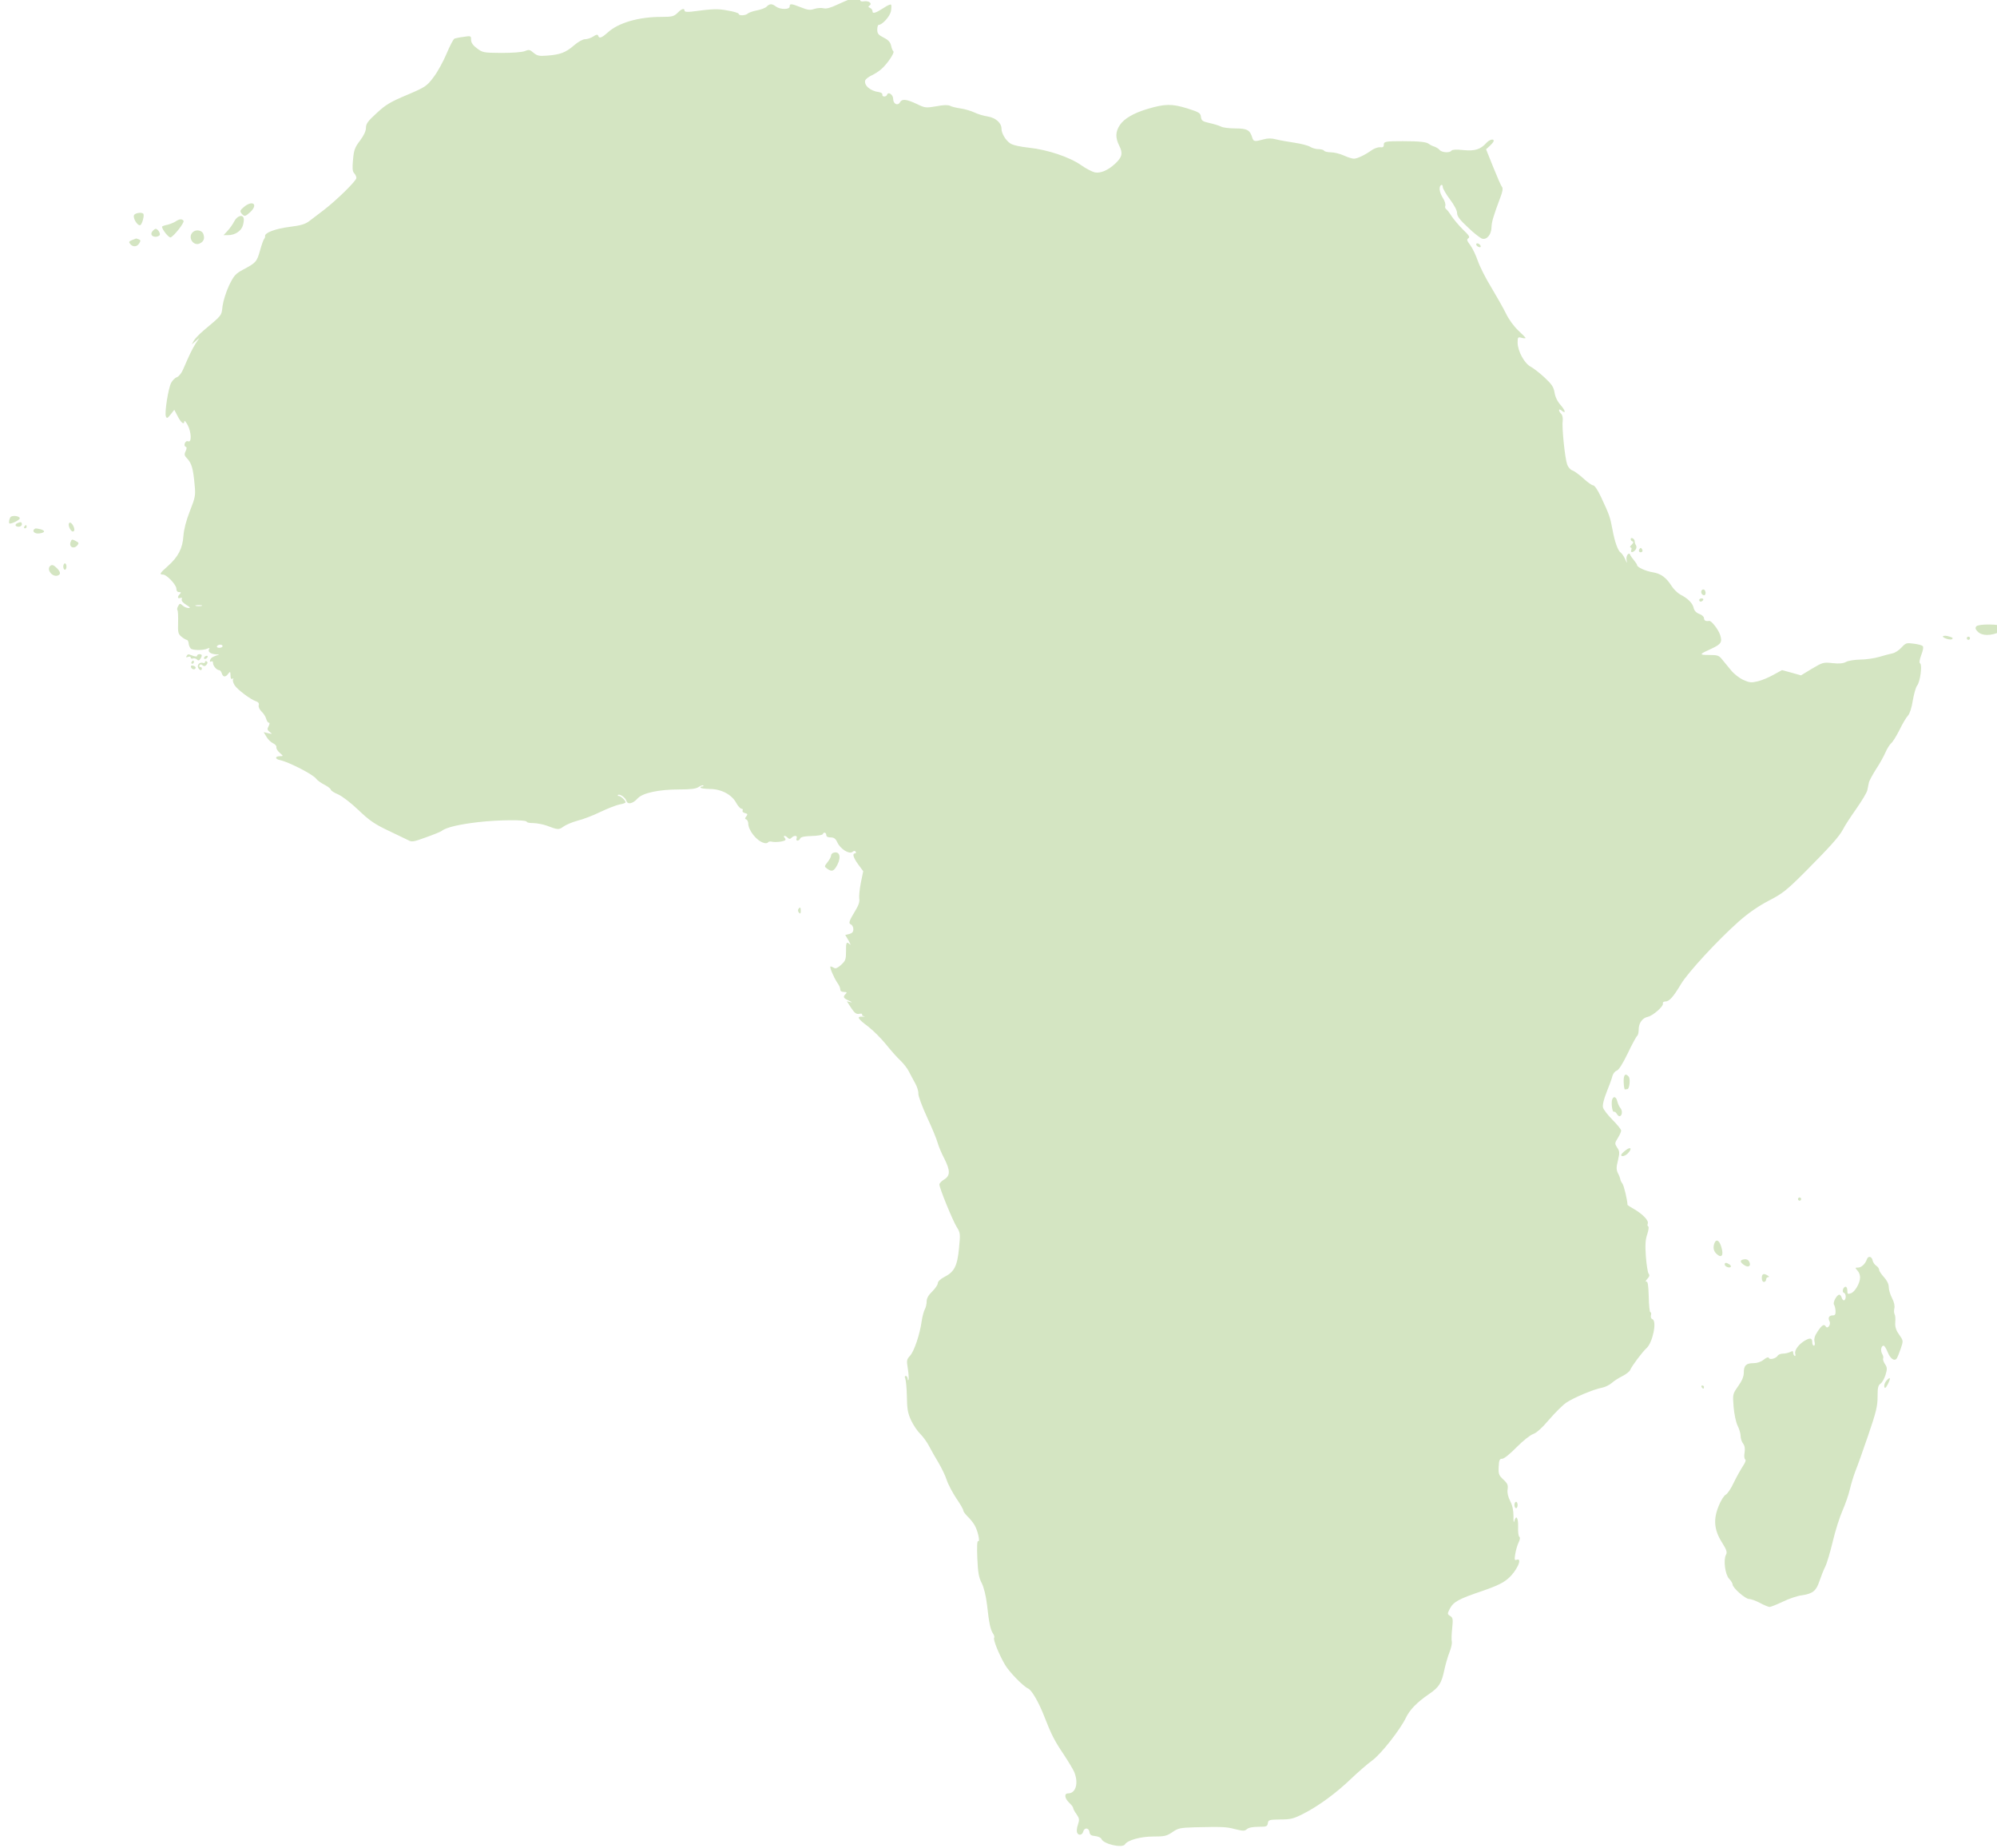<?xml version="1.0" encoding="utf-8"?>
<!-- Generator: Adobe Illustrator 27.0.1, SVG Export Plug-In . SVG Version: 6.00 Build 0)  -->
<svg version="1.1" id="layer" xmlns="http://www.w3.org/2000/svg" xmlns:xlink="http://www.w3.org/1999/xlink" x="0px" y="0px"
	 viewBox="0 0 2162.1 2000" style="enable-background:new 0 0 2162.1 2000;" xml:space="preserve">
<style type="text/css">
	.st0{fill:#D4E5C2;}
</style>
<g transform="translate(0,1174) scale(0.1,-0.1)">
	<path class="st0" d="M9204.7,11748.5c-24.1-6.9-88-34.5-143.1-60.4c-69-32.8-113.8-44.8-144.9-37.9c-24.1,6.9-69,3.4-100-6.9
		c-46.6-15.5-72.4-12.1-144.9,17.2c-106.9,41.4-122.4,43.1-122.4,8.6s-101.8-34.5-148.3,0c-43.1,32.8-67.3,32.8-100,0
		c-13.8-15.5-62.1-32.8-105.2-41.4c-44.8-8.6-89.7-24.1-100-34.5c-22.4-22.4-98.3-25.9-98.3-3.4c0,8.6-53.5,25.9-119,36.2
		c-108.7,20.7-156.9,19-393.2-12.1c-48.3-5.2-74.2-1.7-74.2,10.3c0,31-31,22.4-75.9-24.1c-39.7-37.9-56.9-43.1-179.4-43.1
		c-241.4,0-458.7-63.8-572.6-165.6c-69-62.1-96.6-72.4-106.9-37.9c-5.2,15.5-20.7,13.8-53.5-8.6c-24.1-15.5-63.8-29.3-88-29.3
		s-75.9-27.6-120.7-67.3c-89.7-77.6-150-100-291.5-110.4c-86.2-6.9-106.9-1.7-146.6,31c-39.7,34.5-50,36.2-96.6,17.2
		c-32.8-12.1-134.5-19-253.5-19c-191.4,1.7-201.8,3.4-262.1,50c-44.8,32.8-63.8,62.1-63.8,93.1c0,41.4-1.7,43.1-79.3,31
		c-44.8-5.2-89.7-15.5-100-19c-12.1-5.2-50-77.6-86.2-163.8s-100-201.8-141.4-255.2c-72.4-94.9-84.5-105.2-288-191.4
		c-181.1-75.9-231.1-106.9-327.7-196.6c-94.9-86.2-115.5-115.5-115.5-158.7c0-34.5-22.4-82.8-63.8-138
		c-55.2-72.4-67.3-101.8-75.9-205.2c-8.6-91.4-6.9-127.6,12.1-148.3c13.8-13.8,24.1-37.9,24.1-51.7c0-31-213.9-239.7-350.1-344.9
		c-55.2-41.4-127.6-96.6-158.7-120.7c-44.8-34.5-91.4-48.3-215.6-63.8c-151.8-19-270.8-63.8-263.9-100c1.7-8.6-3.4-22.4-12.1-32.8
		c-6.9-8.6-27.6-65.5-43.1-124.2c-34.5-120.7-43.1-131.1-179.4-203.5c-86.2-46.6-101.8-63.8-155.2-172.5
		c-32.8-70.7-62.1-163.8-70.7-222.5c-12.1-108.7-1.7-94.9-205.2-265.6c-48.3-41.4-96.6-91.4-106.9-112.1l-20.7-37.9l41.4,34.5
		l39.7,34.5l-39.7-60.4c-36.2-56.9-65.5-117.3-136.2-281.1c-15.5-37.9-44.8-74.2-65.5-82.8c-22.4-6.9-50-36.2-63.8-62.1
		c-31-60.4-72.4-322.5-56.9-362.2c10.3-25.9,17.2-22.4,51.7,20.7l39.7,50l37.9-72.4c36.2-70.7,70.7-94.9,70.7-50
		c1.7,10.3,15.5-6.9,34.5-39.7c41.4-75.9,46.6-193.2,8.6-179.4c-15.5,6.9-31-1.7-37.9-20.7c-6.9-17.2-3.4-32.8,8.6-37.9
		c13.8-3.4,13.8-17.2,0-48.3c-17.2-34.5-13.8-48.3,19-81.1c46.6-51.7,62.1-106.9,77.6-272.5c12.1-124.2,10.3-139.7-50-293.2
		c-41.4-105.2-65.5-200.1-70.7-272.5c-8.6-132.8-56.9-225.9-170.7-326c-84.5-74.2-93.1-89.7-50-89.7c39.7,0,144.9-110.4,144.9-153.5
		c0-22.4,10.3-36.2,29.3-36.2c22.4,0,24.1-5.2,8.6-20.7c-29.3-29.3-25.9-53.5,3.4-43.1c17.2,6.9,22.4,1.7,17.2-13.8
		c-6.9-15.5,12.1-37.9,48.3-60.4c43.1-25.9,48.3-34.5,24.1-34.5c-19,0-46.6,12.1-63.8,27.6c-27.6,24.1-31,24.1-48.3-6.9
		c-10.3-19-13.8-37.9-6.9-44.8c5.2-5.2,8.6-63.8,6.9-131.1c-3.4-108.6,0-125.9,36.2-155.2c22.4-19,48.3-32.8,56.9-34.5
		c10.3,0,19-17.2,20.7-36.2c1.7-20.7,12.1-46.6,22.4-56.9c20.7-20.7,134.5-22.4,179.4-1.7c25.9,10.3,29.3,8.6,19-6.9
		c-15.5-27.6,19-51.7,77.6-55.2c36.2-1.7,37.9-3.4,8.6-10.3c-19-5.2-44.8-17.2-56.9-25.9c-24.1-20.7-27.6-55.2-3.4-39.7
		c10.3,5.2,17.2-1.7,17.2-17.2c0-31,39.7-77.6,67.3-77.6c8.6,0,22.4-15.5,27.6-34.5c13.8-43.1,41.4-44.8,70.7-3.4
		c20.7,25.9,22.4,24.1,24.1-19c0-32.8,6.9-44.8,20.7-36.2c12.1,6.9,13.8,5.2,6.9-6.9c-6.9-10.3,1.7-39.7,17.2-63.8
		c31-48.3,172.5-153.5,229.4-172.5c27.6-8.6,36.2-22.4,31-43.1c-5.2-19,8.6-46.6,31-69c22.4-20.7,44.8-56.9,50-79.3
		c6.9-22.4,19-41.4,29.3-41.4s8.6-13.8-3.4-37.9c-17.2-31-13.8-41.4,12.1-62.1c31-22.4,29.3-24.1-15.5-13.8l-50,12.1l31-51.7
		c15.5-27.6,48.3-58.6,70.7-69c22.4-10.3,39.7-29.3,36.2-43.1s13.8-41.4,36.2-60.4c39.7-34.5,39.7-36.2,5.2-36.2
		c-58.6,0-60.4-31,0-43.1c98.3-22.4,357-155.2,389.8-201.8c12.1-17.2,53.5-46.6,91.4-65.5c36.2-19,67.3-43.1,67.3-53.5
		c0-8.6,36.2-32.8,79.3-50c44.8-20.7,138-91.4,220.7-170.7c115.5-110.4,172.5-150,313.9-217.3c93.1-44.8,191.4-91.4,219-105.2
		c43.1-24.1,56.9-22.4,198.3,29.3c82.8,29.3,158.7,60.4,169,69c46.6,37.9,188,70.7,394.9,94.9c224.2,25.9,526,27.6,526,3.4
		c0-8.6,32.8-13.8,74.2-13.8c39.7-1.7,103.5-13.8,141.4-27.6c122.4-46.6,131.1-46.6,181.1-10.3c25.9,19,94.9,48.3,151.8,63.8
		c58.6,13.8,170.7,56.9,248.3,94.9c79.3,37.9,172.5,74.2,208.7,81.1c34.5,5.2,63.8,15.5,63.8,24.1c0,19-51.7,67.3-72.4,67.3
		c-10.3,0-15.5,5.2-10.3,10.3c17.2,17.2,79.3-25.9,91.4-62.1c13.8-44.8,69-32.8,124.2,27.6c53.5,56.9,225.9,94.9,443.2,94.9
		c127.6,0,184.5,6.9,213.9,25.9c22.4,15.5,44.8,22.4,51.7,17.2c5.2-5.2,0-10.3-10.3-10.3c-12.1,0-20.7-5.2-20.7-12.1
		c0-8.6,44.8-13.8,100-15.5c125.9,0,239.7-60.4,288-151.8c19-34.5,44.8-62.1,56.9-62.1s17.2-8.6,12.1-19
		c-6.9-10.3,3.4-22.4,24.1-27.6c31-8.6,32.8-13.8,15.5-36.2c-17.2-20.7-17.2-27.6,0-32.8c10.3-5.2,20.7-24.1,20.7-41.4
		c0-75.9,89.7-189.7,167.3-212.1c20.7-6.9,41.4-5.2,46.6,5.2c5.2,8.6,25.9,12.1,44.8,6.9c19-5.2,62.1-3.4,96.6,1.7
		c50,10.3,56.9,17.2,41.4,37.9c-25.9,29.3,1.7,32.8,31,3.4c15.5-15.5,25.9-15.5,41.4,0c29.3,29.3,67.3,25.9,55.2-5.2
		c-6.9-13.8-1.7-25.9,8.6-25.9c12.1,0,24.1,10.3,29.3,22.4c5.2,17.2,46.6,25.9,124.2,27.6c63.8,1.7,119,10.3,120.7,20.7
		c10.3,25.9,37.9,17.2,37.9-10.3c0-17.2,17.2-25.9,48.3-25.9c36.2,0,53.5-13.8,72.4-55.2c32.8-70.7,127.6-129.3,162.1-101.8
		c17.2,13.8,27.6,15.5,36.2,1.7c5.2-8.6,1.7-17.2-6.9-17.2c-32.8,0-20.7-44.8,34.5-120.7l53.5-72.4l-25.9-125.9
		c-13.8-69-20.7-146.6-17.2-170.7c6.9-29.3-6.9-72.4-39.7-125.9c-72.4-119-79.3-143.1-50-153.5c13.8-6.9,25.9-29.3,25.9-51.7
		c0-29.3-12.1-43.1-43.1-51.7l-44.8-10.3l37.9-63.8c19-34.5,25.9-51.7,13.8-39.7c-37.9,36.2-44.8,24.1-43.1-74.2
		c0-86.2-5.2-101.8-51.7-144.9c-37.9-34.5-60.4-44.8-77.6-34.5c-13.8,8.6-29.3,15.5-37.9,15.5c-15.5,0,31-112.1,70.7-172.5
		c27.6-41.4,31-50,36.2-86.2c0-8.6,19-17.2,39.7-17.2c29.3,0,32.8-5.2,17.2-20.7c-32.8-32.8-25.9-46.6,36.2-74.2
		c31-13.8,37.9-20.7,15.5-15.5l-39.7,10.3L9215,830c37.9-56.9,56.9-70.7,88-63.8c20.7,3.4,34.5,1.7,31-6.9
		c-5.2-6.9,5.2-17.2,20.7-20.7c17.2-3.4,10.3-5.2-17.2-3.4c-67.3,3.4-51.7-22.4,63.8-108.7c53.5-41.4,139.7-127.6,189.7-189.7
		c51.7-63.8,120.7-143.1,156.9-175.9c34.5-32.8,77.6-88,93.1-120.7c17.2-32.8,46.6-89.7,67.3-125.9s36.2-86.2,34.5-112.1
		s41.4-141.4,94.9-257c53.5-115.5,105.2-239.7,113.8-275.9c10.3-36.2,41.4-112.1,70.7-167.3c67.3-132.8,67.3-188,0-229.4
		c-27.6-15.5-51.7-41.4-51.7-53.5c0-39.7,141.4-384.6,186.3-458.7c41.4-65.5,41.4-74.2,25.9-234.5c-19-193.2-51.7-255.2-162.1-310.4
		c-39.7-20.7-67.3-48.3-67.3-65.5c0-17.2-27.6-56.9-60.4-89.7c-41.4-39.7-60.4-74.2-60.4-108.7c0-25.9-8.6-65.5-20.7-86.2
		c-10.3-20.7-25.9-75.9-32.8-124.2c-19-141.4-81.1-327.7-125.9-376c-36.2-39.7-39.7-50-24.1-141.4c8.6-55.2,12.1-108.7,6.9-119
		c-3.4-10.3-8.6-5.2-8.6,12.1c-1.7,15.5-10.3,29.3-20.7,29.3c-12.1,0-13.8-12.1-5.2-29.3c6.9-17.2,15.5-105.2,17.2-194.9
		c1.7-136.2,10.3-179.4,46.6-258.7c25.9-53.5,70.7-119,100-146.6c29.3-29.3,70.7-86.2,93.1-129.3s67.3-122.4,101.8-179.4
		c32.8-55.2,74.2-139.7,89.7-188s63.8-138,103.5-198.3c41.4-60.4,75.9-119,75.9-131.1s20.7-39.7,44.8-63.8
		c24.1-22.4,58.6-63.8,75.9-93.1c36.2-58.6,65.5-191.4,39.7-175.9c-10.3,6.9-13.8-62.1-8.6-182.8c6.9-156.9,15.5-208.7,48.3-272.5
		c24.1-48.3,44.8-136.2,56.9-232.8c22.4-201.8,36.2-267.3,63.8-310.4c13.8-19,19-39.7,13.8-46.6c-15.5-15.5,51.7-181.1,117.3-293.2
		c46.6-79.3,196.6-232.8,250.1-257c37.9-15.5,113.8-146.6,170.7-291.5c81.1-208.7,113.8-272.5,217.3-426
		c46.6-70.7,96.6-153.5,110.4-184.5c50-119,19-232.8-63.8-232.8c-46.6,0-41.4-51.7,10.3-101.8c24.1-22.4,43.1-48.3,43.1-56.9
		s15.5-39.7,36.2-67.3c31-44.8,32.8-58.6,15.5-112.1c-12.1-32.8-15.5-70.7-10.3-84.5c13.8-37.9,56.9-31,67.3,8.6
		c12.1,46.6,60.4,43.1,67.3-3.4c3.4-31,19-41.4,62.1-44.8c31-3.4,62.1-17.2,67.3-31c20.7-55.2,227.6-103.5,255.2-58.6
		c27.6,44.8,169,84.5,303.5,84.5c125.9,0,146.6,5.2,208.7,46.6c63.8,44.8,84.5,48.3,244.9,53.5c300.1,6.9,339.7,5.2,438-20.7
		c84.5-20.7,100-20.7,124.2,0c19,17.2,63.8,25.9,125.9,25.9c86.2,0,96.6,3.4,101.8,39.7c5.2,34.5,13.8,37.9,134.5,39.7
		c113.8,0,144.9,8.6,250.1,62.1c169,86.2,355.3,224.2,517.4,379.4c75.9,72.4,179.4,162.1,229.4,198.3
		c93.1,67.3,301.8,332.8,363.9,462.2c41.4,86.2,119,165.6,246.6,253.5c112.1,75.9,138,117.3,169,263.9
		c12.1,56.9,36.2,141.4,55.2,189.7c19,46.6,29.3,98.3,25.9,113.8c-5.2,15.5-3.4,81.1,3.4,143.1c10.3,101.8,8.6,117.3-20.7,136.2
		c-32.8,20.7-32.8,24.1-5.2,77.6c39.7,75.9,94.9,106.9,346.6,191.4c155.2,53.5,232.8,89.7,284.6,136.2
		c93.1,79.3,162.1,229.4,93.1,203.5c-22.4-8.6-25.9,0-15.5,62.1c6.9,41.4,22.4,96.6,36.2,124.2c15.5,32.8,19,55.2,8.6,62.1
		c-10.3,5.2-15.5,53.5-13.8,106.9c3.4,100-22.4,138-41.4,62.1c-5.2-22.4-10.3,3.4-8.6,55.2c0,62.1-12.1,119-36.2,163.8
		c-22.4,44.8-32.8,88-27.6,124.2c6.9,46.6,0,65.5-44.8,106.9c-50,46.6-55.2,60.4-51.7,138c3.4,74.2,10.3,88,37.9,88
		c20.7,0,86.2,53.5,156.9,125.9c69,69,146.6,131.1,177.6,141.4c36.2,12.1,96.6,65.5,172.5,155.2c65.5,75.9,148.3,158.7,186.3,184.5
		c79.3,53.5,298.4,146.6,388,162.1c32.8,6.9,79.3,29.3,103.5,50c24.1,22.4,75.9,55.2,117.3,75.9c41.4,20.7,79.3,51.7,84.5,67.3
		c15.5,39.7,131.1,194.9,175.9,234.5c67.3,60.4,115.5,294.9,63.8,313.9c-13.8,5.2-20.7,22.4-15.5,43.1c5.2,17.2,1.7,32.8-6.9,32.8
		c-6.9,0-15.5,75.9-17.2,169c-3.4,124.2-10.3,165.6-25.9,162.1c-12.1-3.4-6.9,10.3,10.3,29.3c24.1,25.9,27.6,41.4,13.8,56.9
		c-8.6,12.1-22.4,96.6-29.3,186.3c-8.6,127.6-5.2,181.1,15.5,241.4c13.8,43.1,19,79.3,10.3,82.8s-10.3,17.2-5.2,31
		c12.1,32.8-50,98.3-144.9,155.2c-41.4,22.4-74.2,44.8-74.2,46.6c-1.7,55.2-39.7,212.1-55.2,231.1c-12.1,15.5-22.4,36.2-22.4,46.6
		c-1.7,10.3-12.1,39.7-25.9,65.5c-19,39.7-19,63.8,0,139.7c19,82.8,19,98.3-8.6,138c-27.6,43.1-27.6,48.3,6.9,103.5
		c20.7,32.8,36.2,69,36.2,81.1s-41.4,63.8-93.1,115.5s-98.3,112.1-103.5,134.5c-6.9,24.1,8.6,89.7,39.7,167.3
		c27.6,69,56.9,146.6,62.1,172.5c6.9,25.9,27.6,51.7,46.6,58.6c22.4,6.9,63.8,72.4,120.7,189.7c46.6,98.3,93.1,182.8,101.8,188
		c8.6,6.9,15.5,36.2,15.5,65.5c0,72.4,39.7,127.6,100,139.7c56.9,13.8,172.5,115.5,162.1,144.9c-3.4,12.1,8.6,20.7,25.9,20.7
		c43.1,0,86.2,48.3,170.7,189.7c74.2,124.2,394.9,472.5,624.3,676c101.8,89.7,207,163.8,322.5,224.2
		c153.5,79.3,196.6,113.8,396.7,313.9c267.3,269,369.1,381.1,410.5,460.5c15.5,32.8,79.3,131.1,141.4,219
		c60.4,86.2,115.5,177.6,120.7,201.8c5.2,24.1,12.1,60.4,17.2,82.8c3.4,20.7,39.7,86.2,77.6,146.6c39.7,58.6,84.5,141.4,101.8,181.1
		c17.2,39.7,44.8,84.5,60.4,98.3c17.2,12.1,58.6,79.3,91.4,144.9c32.8,67.3,74.2,138,93.1,156.9c19,20.7,39.7,86.2,51.7,163.8
		c12.1,70.7,32.8,143.1,46.6,160.4c32.8,37.9,56.9,222.5,32.8,239.7c-12.1,6.9-6.9,39.7,12.1,91.4c19,48.3,25.9,86.2,15.5,96.6
		c-8.6,8.6-51.7,20.7-98.3,25.9c-75.9,10.3-84.5,8.6-131.1-41.4c-25.9-29.3-70.7-58.6-98.3-63.8c-25.9-5.2-91.4-22.4-143.1-37.9
		s-144.9-29.3-207-29.3c-62.1-1.7-131.1-12.1-153.5-25.9c-29.3-15.5-72.4-20.7-146.6-12.1c-98.3,10.3-106.9,6.9-220.8-60.4
		l-119-72.4l-103.5,29.3l-101.8,27.6l-91.4-50c-48.3-27.6-125.9-60.4-169-70.7c-70.7-17.2-91.4-15.5-156.9,13.8
		c-43.1,19-103.5,65.5-136.2,106.9c-32.8,39.7-75.9,93.1-96.6,117.3c-32.8,41.4-48.3,46.6-139.7,46.6c-112.1,0-110.4,6.9,27.6,69
		c103.5,48.3,117.3,70.7,91.4,150c-20.7,60.4-94.9,153.5-117.3,150c-36.2-6.9-56.9,3.4-56.9,29.3c0,15.5-22.4,36.2-51.7,46.6
		c-32.8,12.1-53.5,34.5-60.4,65.5c-12.1,51.7-62.1,101.8-143.1,143.1c-29.3,15.5-74.2,58.6-96.6,94.9
		c-56.9,89.7-115.5,132.8-201.8,146.6c-77.6,12.1-170.7,55.2-170.7,77.6c0,6.9-15.5,31-32.8,51.7c-19,22.4-37.9,48.3-41.4,58.6
		c-12.1,37.9-50-10.3-39.7-55.2c6.9-39.7,5.2-37.9-15.5,10.3c-13.8,29.3-34.5,60.4-46.6,69c-31,19-65.5,113.8-91.4,255.2
		c-24.1,131.1-34.5,158.7-124.2,350.1c-34.5,74.2-69,124.2-84.5,124.2c-13.8,0-62.1,34.5-106.9,75.9s-98.3,79.3-119,86.2
		s-44.8,34.5-55.2,63.8c-24.1,69-58.6,401.8-48.3,469.1c3.4,32.8-1.7,63.8-15.5,77.6c-32.8,32.8-31,65.5,1.7,37.9
		c51.7-43.1,44.8-3.4-8.6,58.6c-34.5,37.9-58.6,88-65.5,134.5c-10.3,60.4-29.3,89.7-106.9,162.1c-51.7,48.3-120.7,101.8-150,117.3
		c-69,34.5-143.1,170.7-143.1,262.1c0,58.6,3.4,62.1,43.1,51.7c24.1-6.9,43.1-6.9,43.1-1.7c0,3.4-36.2,41.4-79.3,81.1
		c-46.6,43.1-103.5,120.7-134.5,186.3c-31,62.1-103.5,189.7-160.4,284.6c-58.6,94.9-122.4,222.5-143.1,282.8s-56.9,136.2-81.1,169
		c-37.9,50-41.4,62.1-20.7,75.9c19,12.1,6.9,31-58.6,93.1c-44.8,44.8-100,110.4-124.2,146.6c-22.4,36.2-50,70.7-58.6,75.9
		c-10.3,6.9-13.8,22.4-8.6,36.2s-5.2,51.7-25.9,82.8c-39.7,63.8-46.6,124.2-19,141.4c10.3,5.2,17.2-3.4,17.2-20.7
		c0-17.2,34.5-77.6,77.6-134.5c46.6-62.1,77.6-120.7,77.6-148.3c0-34.5,29.3-74.2,119-156.9c63.8-62.1,132.8-115.5,153.5-120.7
		c50-13.8,98.3,44.8,100,122.4c1.7,58.6,19,119,96.6,326c24.1,62.1,29.3,96.6,17.2,112.1c-10.3,10.3-51.7,106.9-94.9,213.9
		l-77.6,193.2l41.4,37.9c22.4,20.7,41.4,44.8,41.4,53.5c0,25.9-46.6,13.8-79.3-22.4c-63.8-70.7-124.2-89.7-250.1-77.6
		c-74.2,8.6-119,5.2-127.6-5.2c-15.5-27.6-105.2-22.4-129.3,6.9c-10.3,13.8-37.9,29.3-56.9,36.2c-20.7,5.2-48.3,20.7-62.1,31
		c-24.1,19-106.9,27.6-277.7,27.6c-184.5,0-207-3.4-207-37.9c0-24.1-10.3-32.8-39.7-27.6c-20.7,1.7-62.1-12.1-89.7-31
		c-77.6-55.2-158.7-93.1-194.9-93.1c-19,0-67.3,15.5-108.7,34.5s-105.2,34.5-139.7,34.5s-69,8.6-74.2,17.2
		c-5.2,10.3-34.5,17.2-62.1,17.2s-69,12.1-89.7,25.9c-22.4,13.8-96.6,32.8-165.6,43.1s-158.7,25.9-200.1,36.2
		c-51.7,13.8-91.4,13.8-139.7,0c-94.9-25.9-106.9-24.1-120.7,20.7c-24.1,81.1-56.9,98.3-182.8,98.3c-65.5,0-136.2,8.6-156.9,20.7
		c-20.7,10.3-75.9,27.6-124.2,37.9c-75.9,17.2-86.2,25.9-91.4,67.3s-19,50-150,91.4c-162.1,50-238,50-424.3-5.2
		c-151.8-44.8-257-105.2-303.5-175.9c-48.3-72.4-50-138-5.2-225.9c39.7-79.3,29.3-122.4-44.8-191.4
		c-77.6-72.4-158.7-106.9-220.8-94.9c-29.3,6.9-96.6,41.4-150,79.3c-125.9,88-365.6,167.3-563.9,188
		c-94.9,10.3-174.2,27.6-201.8,46.6c-50,32.8-94.9,108.6-94.9,158.7c0,63.8-63.8,119-150,132.8c-44.8,6.9-108.6,25.9-143.1,43.1
		c-32.8,15.5-98.3,36.2-146.6,43.1c-46.6,6.9-100,19-117.3,29.3c-20.7,10.3-70.7,10.3-148.3-5.2c-113.8-19-122.4-19-213.9,25.9
		c-110.4,51.7-158.7,56.9-181.1,15.5c-24.1-39.7-72.4-15.5-72.4,37.9c0,46.6-53.5,82.8-65.5,46.6c-8.6-27.6-56.9-25.9-51.7,0
		c3.4,12.1-13.8,24.1-37.9,27.6c-94.9,12.1-165.6,75.9-146.6,129.3c5.2,12.1,36.2,36.2,69,51.7s79.3,44.8,103.5,67.3
		c63.8,53.5,150,182.8,131.1,193.2c-6.9,5.2-19,32.8-24.1,60.4c-8.6,37.9-29.3,62.1-81.1,88c-56.9,29.3-69,43.1-69,86.2
		c0,29.3,6.9,51.7,15.5,51.7c39.7,0,122.4,93.1,132.8,148.3c5.2,32.8,6.9,65.5,0,70.7c-5.2,5.2-39.7-8.6-74.2-32.8
		c-91.4-58.6-125.9-70.7-125.9-37.9c0,13.8-12.1,29.3-27.6,36.2c-19,6.9-20.7,13.8-6.9,22.4c36.2,22.4-1.7,55.2-53.5,48.3
		c-27.6-5.2-46.6,0-44.8,10.3C9318.5,11758.9,9259.8,11765.8,9204.7,11748.5z M2182.1,5181.2c-17.2-3.4-44.8-3.4-60.4,0
		c-17.2,5.2-3.4,8.6,29.3,8.6S2197.6,5186.4,2182.1,5181.2z M2409.7,4744.9c0-8.6-15.5-17.2-36.2-17.2c-19,0-29.3,8.6-24.1,17.2
		c5.2,10.3,22.4,17.2,36.2,17.2C2399.4,4762.1,2409.7,4755.2,2409.7,4744.9z"/>
	<path class="st0" d="M2639.1,9497.9c-41.4-34.5-43.1-44.8-24.1-69c31-36.2,39.7-34.5,94.9,15.5
		C2799.5,9528.9,2733.9,9579,2639.1,9497.9z"/>
	<path class="st0" d="M1450.8,9409.9c-13.8-32.8,39.7-117.3,67.3-106.9c20.7,6.9,48.3,108.7,32.8,124.2
		C1531.9,9446.2,1459.4,9434.1,1450.8,9409.9z"/>
	<path class="st0" d="M2537.3,9346.1c-15.5-31-48.3-77.6-72.4-103.5l-44.8-48.3h48.3c75.9,0,146.6,46.6,162.1,108.7
		c8.6,29.3,12.1,65.5,6.9,77.6C2623.6,9422,2566.6,9401.3,2537.3,9346.1z"/>
	<path class="st0" d="M1900.9,9342.7c-19-12.1-60.4-29.3-89.7-36.2c-31-5.2-56.9-15.5-56.9-20.7c0-31,74.2-122.4,93.1-115.5
		c36.2,13.8,151.8,160.4,139.7,179.4C1971.7,9373.7,1940.6,9370.3,1900.9,9342.7z"/>
	<path class="st0" d="M1650.9,9237.5c-25.9-31-8.6-60.4,34.5-60.4c17.2,0,37.9,8.6,43.1,17.2c12.1,19-20.7,69-43.1,69
		C1678.5,9263.4,1662.9,9251.3,1650.9,9237.5z"/>
	<path class="st0" d="M2085.5,9225.4c-56.9-56.9,10.3-156.9,81.1-119c41.4,22.4,51.7,53.5,34.5,101.8
		C2185.5,9249.6,2120,9259.9,2085.5,9225.4z"/>
	<path class="st0" d="M1428.4,9140.9c-32.8-13.8-36.2-20.7-19-41.4c29.3-36.2,74.2-32.8,98.3,6.9c17.2,27.6,15.5,34.5-5.2,43.1
		c-15.5,5.2-27.6,10.3-29.3,8.6C1471.5,9158.2,1450.8,9149.5,1428.4,9140.9z"/>
	<path class="st0" d="M15982.4,9094.3c0-8.6,12.1-22.4,27.6-27.6c17.2-6.9,24.1-1.7,20.7,10.3
		C16022,9103,15982.4,9116.8,15982.4,9094.3z"/>
	<path class="st0" d="M121.2,6148.7c-19-8.6-32.8-75.9-15.5-75.9c32.8,0,113.8,43.1,108.7,58.6
		C207.4,6152.2,153.9,6162.5,121.2,6148.7z"/>
	<path class="st0" d="M190.1,6078c-34.5-13.8-25.9-39.7,12.1-39.7c19,0,34.5,12.1,34.5,25.9C236.7,6090.1,226.4,6093.5,190.1,6078z"
		/>
	<path class="st0" d="M747.2,6076.3c-13.8-22.4,17.2-89.7,41.4-89.7c24.1,0,20.7,39.7-5.2,77.6
		C766.2,6084.9,755.8,6088.4,747.2,6076.3z"/>
	<path class="st0" d="M262.6,6038.3c-5.2-8.6-1.7-17.2,6.9-17.2c10.3,0,19,8.6,19,17.2c0,10.3-3.4,17.2-6.9,17.2
		C276.4,6055.6,267.7,6048.7,262.6,6038.3z"/>
	<path class="st0" d="M369.5,6010.7c-24.1-24.1,10.3-51.7,56.9-44.8c62.1,8.6,67.3,29.3,13.8,44.8
		C390.2,6022.8,383.3,6022.8,369.5,6010.7z"/>
	<path class="st0" d="M17655.2,5903.8c0-10.3,8.6-20.7,19-24.1c13.8-5.2,10.3-17.2-8.6-36.2c-17.2-15.5-22.4-29.3-12.1-29.3
		s13.8-12.1,8.6-25.9c-13.8-32.8,17.2-32.8,44.8,0c10.3,13.8,13.8,34.5,6.9,46.6c-8.6,12.1-15.5,32.8-15.5,46.6
		C17698.3,5909,17655.2,5929.7,17655.2,5903.8z"/>
	<path class="st0" d="M764.4,5872.8c-20.7-55.2,36.2-81.1,74.2-34.5c17.2,20.7,13.8,29.3-13.8,43.1
		C780,5905.5,776.5,5905.5,764.4,5872.8z"/>
	<path class="st0" d="M17750.1,5796.9c-13.8-22.4-1.7-41.4,24.1-32.8c10.3,5.2,12.1,17.2,3.4,31
		C17767.3,5812.4,17760.4,5812.4,17750.1,5796.9z"/>
	<path class="st0" d="M685.1,5607.2c0-19,8.6-34.5,17.2-34.5c10.3,0,17.2,15.5,17.2,34.5s-6.9,34.5-17.2,34.5
		C693.7,5641.7,685.1,5626.2,685.1,5607.2z"/>
	<path class="st0" d="M542,5612.4c-41.4-39.7,27.6-124.2,84.5-101.8c32.8,12.1,31,37.9-10.3,79.3
		C579.9,5626.2,560.9,5631.3,542,5612.4z"/>
	<path class="st0" d="M18422.7,5348.5c-12.1-20.7,3.4-51.7,27.6-51.7c20.7,0,20.7,46.6,0,60.4
		C18441.6,5362.3,18429.6,5358.8,18422.7,5348.5z"/>
	<path class="st0" d="M18396.8,5245c0-8.6,6.9-17.2,15.5-17.2c10.3,0,22.4,8.6,27.6,17.2c5.2,10.3-1.7,17.2-15.5,17.2
		C18408.9,5262.3,18396.8,5255.4,18396.8,5245z"/>
	<path class="st0" d="M21397.6,4960.5c-15.5-17.2-10.3-32.8,15.5-58.6c46.6-46.6,141.4-46.6,243.2,0c72.4,32.8,74.2,36.2,43.1,55.2
		C21647.7,4986.3,21421.8,4988.1,21397.6,4960.5z"/>
	<path class="st0" d="M21035.5,4850.1c0-17.2,86.2-43.1,100-27.6c13.8,12.1,1.7,19-51.7,32.8
		C21056.1,4860.4,21035.5,4858.7,21035.5,4850.1z"/>
	<path class="st0" d="M21294.1,4831.1c0-8.6,8.6-17.2,17.2-17.2c10.3,0,17.2,8.6,17.2,17.2c0,10.3-6.9,17.2-17.2,17.2
		C21302.8,4848.4,21294.1,4841.5,21294.1,4831.1z"/>
	<path class="st0" d="M2019.9,4638c-8.6-13.8-3.4-15.5,15.5-8.6c17.2,6.9,29.3,3.4,29.3-6.9s10.3-15.5,24.1-10.3
		c12.1,5.2,32.8,0,43.1-10.3c15.5-15.5,24.1-13.8,36.2,5.2c24.1,36.2,20.7,51.7-8.6,51.7c-13.8,0-25.9-6.9-25.9-17.2
		s-15.5-10.3-44.8,0C2033.7,4662.1,2035.5,4662.1,2019.9,4638z"/>
	<path class="st0" d="M2211.4,4624.2c-5.2-8.6-3.4-17.2,6.9-17.2c8.6,0,22.4,8.6,27.6,17.2c5.2,10.3,3.4,17.2-6.9,17.2
		C2230.3,4641.4,2216.5,4634.5,2211.4,4624.2z"/>
	<path class="st0" d="M2073.4,4572.4c-5.2-8.6-1.7-17.2,6.9-17.2c10.3,0,19,8.6,19,17.2c0,10.3-3.4,17.2-6.9,17.2
		C2087.2,4589.7,2078.6,4582.8,2073.4,4572.4z"/>
	<path class="st0" d="M2220,4574.1c0-10.3-10.3-13.8-20.7-10.3c-34.5,12.1-67.3-17.2-55.2-48.3s41.4-39.7,41.4-12.1
		c0,10.3-8.6,17.2-19,17.2c-8.6,0-12.1,8.6-6.9,17.2c8.6,13.8,19,13.8,34.5,0c15.5-12.1,27.6-10.3,41.4,6.9s15.5,27.6,1.7,36.2
		C2228.6,4586.2,2220,4584.5,2220,4574.1z"/>
	<path class="st0" d="M2068.2,4517.2c8.6-25.9,48.3-31,50-5.2c0,10.3-12.1,20.7-29.3,22.4
		C2071.7,4539.7,2063.1,4532.8,2068.2,4517.2z"/>
	<path class="st0" d="M9020.1,2508.1c-12.1-5.2-22.4-17.2-22.4-29.3c0-13.8-17.2-44.8-37.9-70.7c-36.2-46.6-36.2-48.3-5.2-70.7
		c51.7-37.9,74.2-29.3,112.1,43.1C9111.5,2468.4,9087.4,2532.2,9020.1,2508.1z"/>
	<path class="st0" d="M8642.4,1897.6c-5.2-10.3-1.7-27.6,8.6-37.9c13.8-13.8,19-8.6,19,19C8670,1920,8661.4,1926.9,8642.4,1897.6z"
		/>
	<path class="st0" d="M17579.3,24.6c1.7-46.6,8.6-81.1,13.8-77.6c5.2,1.7,17.2,3.4,25.9,3.4c22.4,0,34.5,108.7,15.5,134.5
		C17596.6,129.8,17575.9,105.7,17579.3,24.6z"/>
	<path class="st0" d="M17455.2-159.9c-13.8-36.2,0-139.7,17.2-134.5c8.6,3.4,22.4-5.2,31-20.7s22.4-27.6,29.3-27.6
		c29.3,0,36.2,56.9,13.8,84.5c-13.8,15.5-29.3,48.3-36.2,75.9C17498.3-132.3,17470.7-120.2,17455.2-159.9z"/>
	<path class="st0" d="M17600-711.8c-27.6-20.7-48.3-43.1-48.3-50c0-24.1,46.6-12.1,75.9,20.7
		C17674.2-689.4,17653.5-668.7,17600-711.8z"/>
	<path class="st0" d="M19466.1-1239.5c0-8.6,8.6-17.2,17.2-17.2c10.3,0,17.2,8.6,17.2,17.2c0,10.3-6.9,17.2-17.2,17.2
		C19474.7-1222.3,19466.1-1229.2,19466.1-1239.5z"/>
	<path class="st0" d="M18562.4-1715.5c-19-48.3-10.3-88,24.1-119c53.5-48.3,77.6-13.8,50,75.9
		C18615.8-1686.2,18581.3-1667.2,18562.4-1715.5z"/>
	<path class="st0" d="M20212.8-1889.7c-17.2-51.7-60.4-91.4-96.6-91.4c-32.8,0-32.8-1.7-6.9-31c17.2-17.2,29.3-50,29.3-74.2
		c0-62.1-55.2-156.9-98.3-172.5c-34.5-12.1-39.7-8.6-39.7,27.6c0,24.1-8.6,43.1-17.2,43.1c-27.6,0-44.8-56.9-20.7-65.5
		c24.1-6.9,27.6-65.5,5.2-81.1c-8.6-5.2-20.7,6.9-27.6,25.9c-5.2,19-17.2,34.5-25.9,34.5c-27.6,0-72.4-82.8-58.6-106.9
		c8.6-12.1,15.5-43.1,17.2-69c1.7-36.2-5.2-48.3-29.3-48.3c-41.4,0-55.2-25.9-36.2-63.8c19-34.5-20.7-88-39.7-56.9
		s-41.4,17.2-88-51.7c-32.8-48.3-41.4-81.1-34.5-112.1c6.9-24.1,3.4-43.1-6.9-43.1c-8.6,0-17.2,13.8-17.2,31
		c0,48.3-17.2,56.9-67.3,31c-72.4-37.9-127.6-106.9-117.3-148.3c5.2-19,1.7-31-6.9-24.1c-8.6,5.2-15.5,20.7-15.5,34.5
		c0,19-6.9,20.7-32.8,6.9c-19-8.6-53.5-17.2-77.6-17.2s-50-10.3-56.9-22.4c-19-31-88-48.3-96.6-24.1c-3.4,12.1-25.9,5.2-55.2-19
		c-29.3-24.1-72.4-37.9-110.4-37.9c-79.3,0-105.2-24.1-105.2-103.5c0-41.4-19-86.2-60.4-144.9c-60.4-86.2-60.4-86.2-50-224.2
		c6.9-81.1,25.9-167.3,43.1-203.5c19-36.2,32.8-86.2,32.8-112.1s12.1-63.8,27.6-82.8c17.2-24.1,22.4-53.5,15.5-96.6
		c-6.9-36.2-3.4-69,6.9-74.2c10.3-6.9,0-36.2-25.9-74.2c-22.4-34.5-67.3-113.8-98.3-177.6c-29.3-63.8-69-122.4-88-131.1
		c-17.2-8.6-51.7-62.1-74.2-119c-60.4-144.9-51.7-260.4,34.5-396.7c51.7-81.1,58.6-106.9,43.1-134.5
		c-29.3-55.2-8.6-213.9,34.5-258.7c20.7-22.4,37.9-50,37.9-62.1c0-36.2,138-156.9,177.6-156.9c20.7,0,74.2-19,119-43.1
		s91.4-43.1,103.5-43.1c13.8,0,77.6,25.9,143.1,56.9c67.3,32.8,158.7,63.8,205.2,69c119,17.2,156.9,48.3,191.4,153.5
		c17.2,50,44.8,120.7,62.1,155.2c19,36.2,55.2,160.4,82.8,275.9c27.6,117.3,75.9,267.3,105.2,332.8c29.3,67.3,65.5,169,79.3,229.4
		s41.4,148.3,60.4,198.3c20.7,50,82.8,224.2,138,386.3c86.2,251.8,101.8,315.6,101.8,417.4c0,98.3,5.2,124.2,32.8,143.1
		c17.2,12.1,41.4,55.2,53.5,94.9c19,63.8,19,79.3-6.9,117.3c-15.5,24.1-24.1,51.7-19,60.4s0,31-10.3,48.3
		c-20.7,34.5-12.1,89.7,15.5,89.7c8.6,0,27.6-31,43.1-69c29.3-74.2,75.9-105.2,100-67.3c8.6,13.8,27.6,62.1,43.1,106.9
		c27.6,82.8,27.6,82.8-19,150c-34.5,48.3-44.8,82.8-41.4,132.8c3.4,36.2,0,75.9-6.9,86.2c-6.9,12.1-8.6,39.7-3.4,62.1
		c6.9,27.6-1.7,69-24.1,112.1c-20.7,39.7-36.2,93.1-36.2,122.4c0,31-19,69-51.7,105.2c-27.6,31-51.7,65.5-51.7,77.6
		c0,13.8-13.8,34.5-32.8,46.6c-17.2,12.1-34.5,37.9-37.9,55.2C20266.3-1860.4,20228.3-1850,20212.8-1889.7z"/>
	<path class="st0" d="M18884.9-1891.4c-50-6.9-50-29.3-1.7-62.1c46.6-32.8,79.3-10.3,55.2,36.2
		C18928-1896.6,18909-1888,18884.9-1891.4z"/>
	<path class="st0" d="M18672.7-1946.6c0-22.4,48.3-43.1,65.5-27.6c5.2,6.9,0,19-13.8,27.6
		C18690-1924.2,18672.7-1925.9,18672.7-1946.6z"/>
	<path class="st0" d="M19074.6-2093.2c0-25.9,8.6-43.1,22.4-43.1s24.1,12.1,24.1,25.9s10.3,25.9,22.4,25.9c13.8,0,12.1,6.9-5.2,17.2
		C19095.3-2039.7,19074.6-2048.3,19074.6-2093.2z"/>
	<path class="st0" d="M20424.9-3203.8c-17.2-19-27.6-48.3-24.1-65.5c5.2-24.1,13.8-19,37.9,25.9
		C20473.2-3174.5,20468.1-3157.3,20424.9-3203.8z"/>
	<path class="st0" d="M18422.7-3274.5c5.2-8.6,13.8-17.2,19-17.2c3.4,0,6.9,8.6,6.9,17.2c0,10.3-8.6,17.2-19,17.2
		C18420.9-3257.3,18417.5-3264.2,18422.7-3274.5z"/>
	<path class="st0" d="M16396.3-4550.7c0-19,8.6-34.5,17.2-34.5c10.3,0,17.2,15.5,17.2,34.5s-6.9,34.5-17.2,34.5
		C16404.9-4516.3,16396.3-4531.8,16396.3-4550.7z"/>
</g>
</svg>
